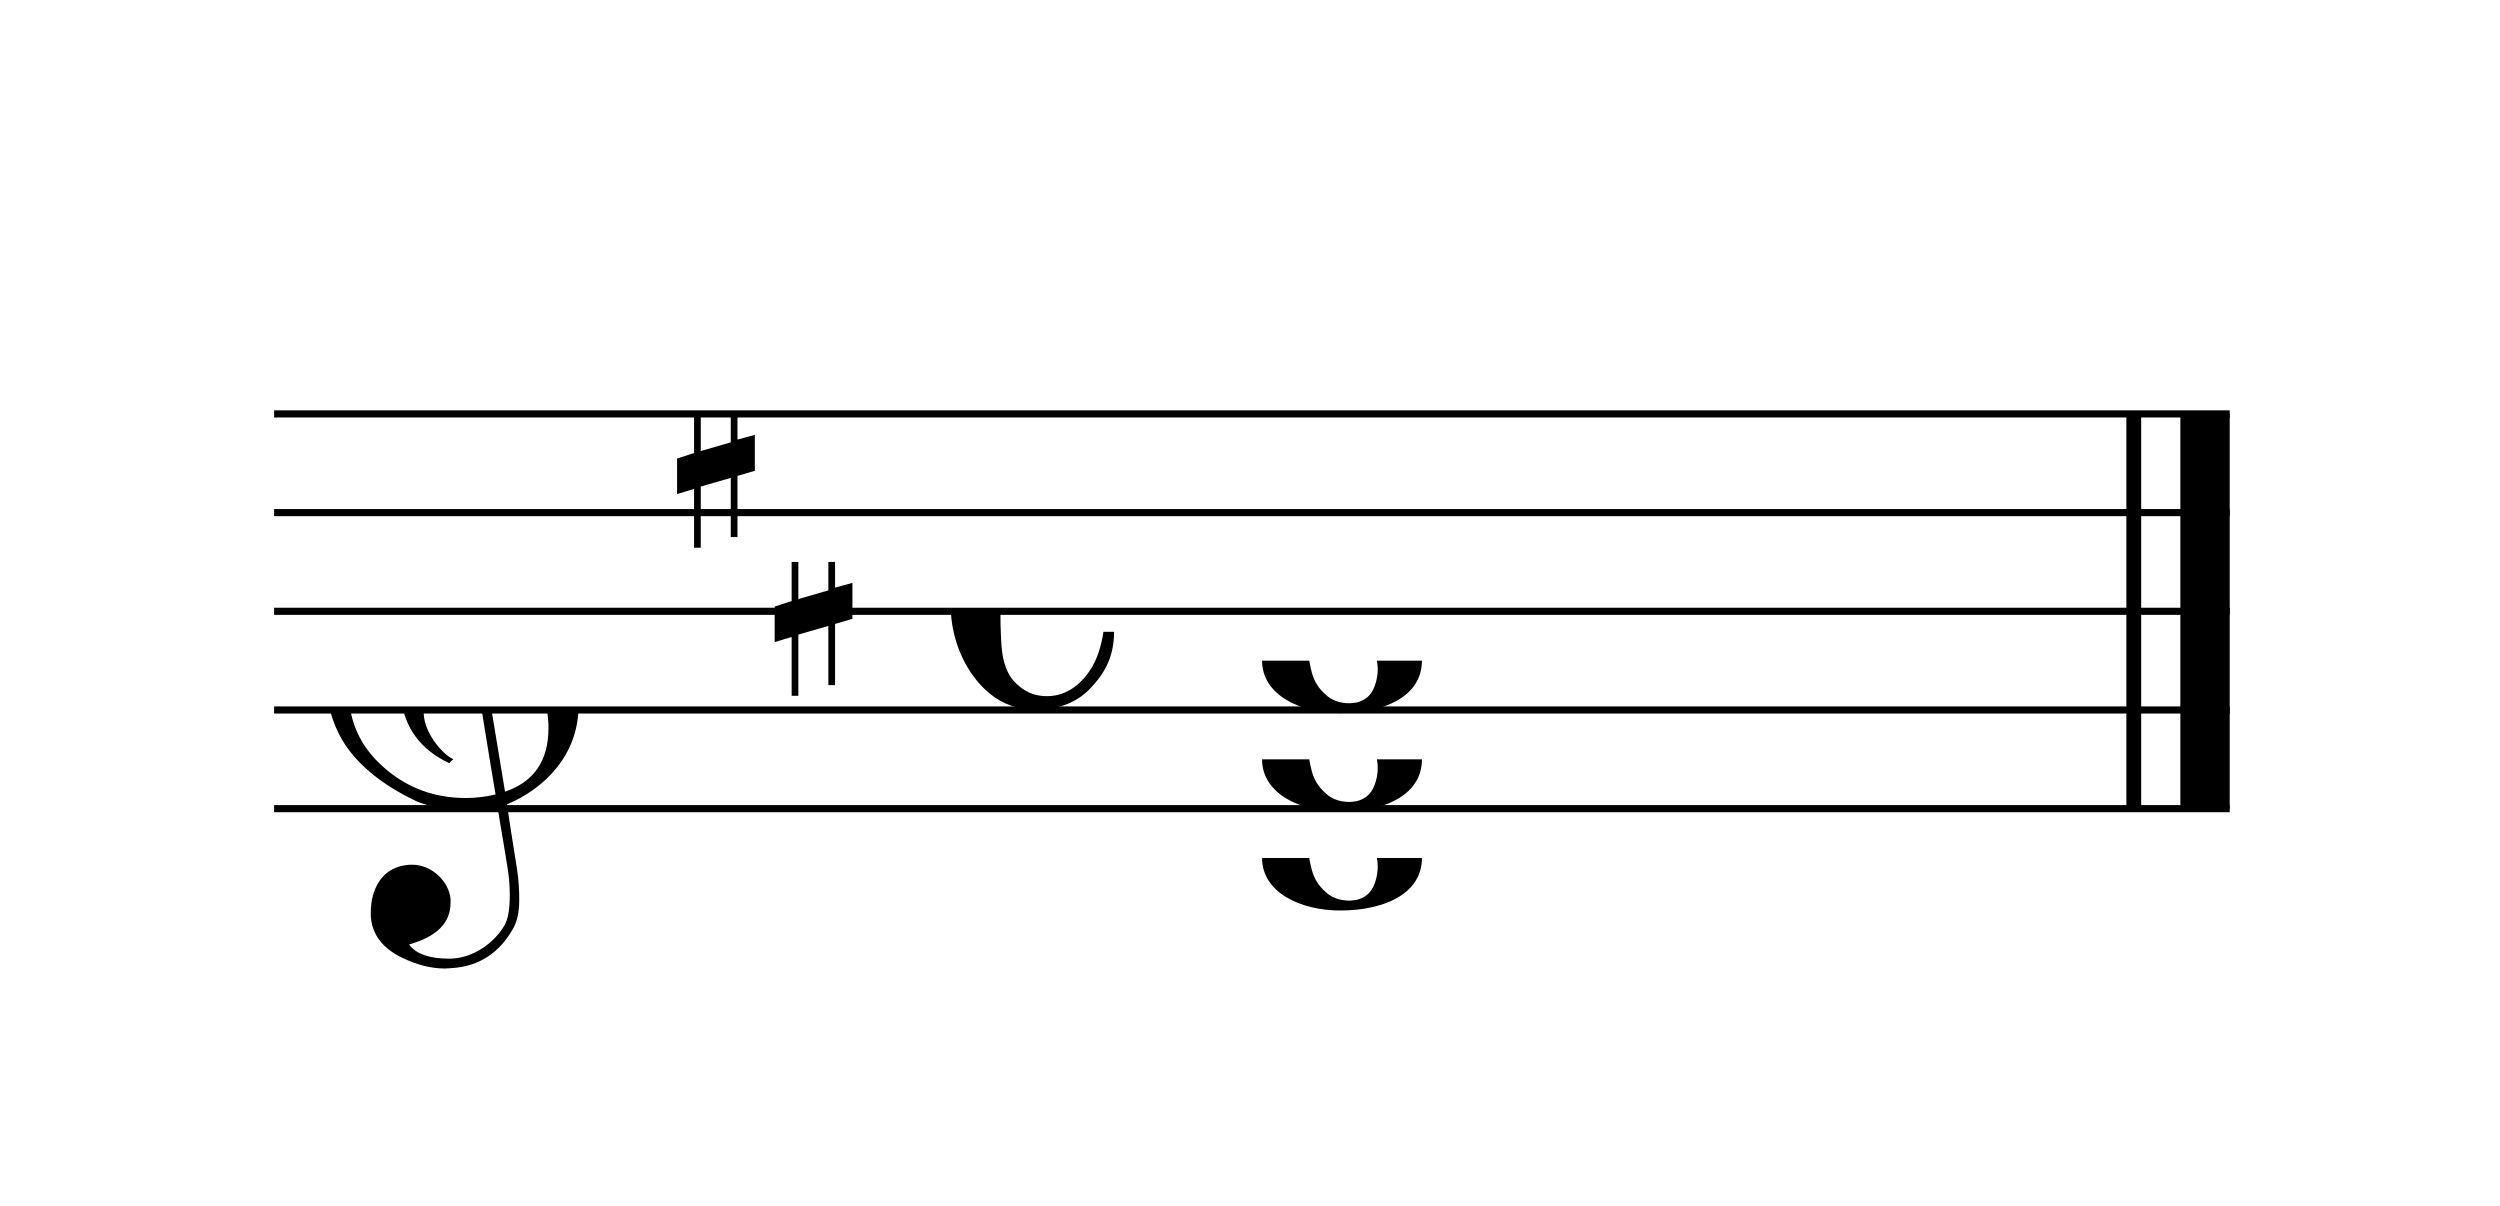 <svg width="228px" height="110px" version="1.1" xmlns="http://www.w3.org/2000/svg" xmlns:xlink="http://www.w3.org/1999/xlink" xmlns:mei="http://www.music-encoding.org/ns/mei" overflow="visible">
   <desc>Engraved by Verovio 3.4.1-8f65a58</desc>
   <defs>
      <symbol id="E050-0000002110010672" viewBox="0 0 1000 1000" overflow="inherit">
         <path transform="scale(1,-1)" d="M441 -245c-23 -4 -48 -6 -76 -6c-59 0 -102 7 -130 20c-88 42 -150 93 -187 154c-26 44 -43 103 -48 176c0 6 -1 13 -1 19c0 54 15 111 45 170c29 57 65 106 110 148s96 85 153 127c-3 16 -8 46 -13 92c-4 43 -5 73 -5 89c0 117 16 172 69 257c34 54 64 82 89 82 c21 0 43 -30 69 -92s39 -115 41 -159v-15c0 -109 -21 -162 -67 -241c-13 -20 -63 -90 -98 -118c-13 -9 -25 -19 -37 -29l31 -181c8 1 18 2 28 2c58 0 102 -12 133 -35c59 -43 92 -104 98 -184c1 -7 1 -15 1 -22c0 -123 -87 -209 -181 -248c8 -57 17 -110 25 -162 c5 -31 6 -58 6 -80c0 -30 -5 -53 -14 -70c-35 -64 -88 -99 -158 -103c-5 0 -11 -1 -16 -1c-37 0 -72 10 -108 27c-50 24 -77 59 -80 105v11c0 29 7 55 20 76c18 28 45 42 79 44h6c49 0 93 -42 97 -87v-9c0 -51 -34 -86 -105 -106c17 -24 51 -36 102 -36c62 0 116 43 140 85 c9 16 13 41 13 74c0 20 -1 42 -5 67c-8 53 -18 106 -26 159zM461 939c-95 0 -135 -175 -135 -286c0 -24 2 -48 5 -71c50 39 92 82 127 128c40 53 60 100 60 140v8c-4 53 -22 81 -55 81h-2zM406 119l54 -326c73 25 110 78 110 161c0 7 0 15 -1 23c-7 95 -57 142 -151 142h-12 zM382 117c-72 -2 -128 -47 -128 -120v-7c2 -46 43 -99 75 -115c-3 -2 -7 -5 -10 -10c-70 33 -116 88 -123 172v11c0 68 44 126 88 159c23 17 49 29 78 36l-29 170c-21 -13 -52 -37 -92 -73c-50 -44 -86 -84 -109 -119c-45 -69 -67 -130 -67 -182v-13c5 -68 35 -127 93 -176 s125 -73 203 -73c25 0 50 3 75 9c-19 111 -36 221 -54 331z" />
      </symbol>
      <symbol id="E08A-0000002110010672" viewBox="0 0 1000 1000" overflow="inherit">
         <path transform="scale(1,-1)" d="M340 179c-9 24 -56 41 -89 41c-46 0 -81 -28 -100 -58c-17 -28 -25 -78 -25 -150c0 -65 2 -111 8 -135c8 -31 18 -49 40 -67c20 -17 43 -25 70 -25c54 0 92 36 115 75c14 25 23 54 28 88h27c0 -63 -24 -105 -58 -141c-35 -38 -82 -56 -140 -56c-45 0 -83 13 -115 39 c-57 45 -101 130 -101 226c0 59 33 127 68 163c36 37 97 72 160 72c36 0 93 -21 121 -40c11 -8 23 -17 33 -30c19 -23 27 -48 27 -76c0 -51 -35 -88 -86 -88c-43 0 -76 27 -76 68c0 26 7 35 21 51c15 17 32 27 58 32c7 2 14 7 14 11z" />
      </symbol>
      <symbol id="E0A2-0000002110010672" viewBox="0 0 1000 1000" overflow="inherit">
         <path transform="scale(1,-1)" d="M198 133c102 0 207 -45 207 -133c0 -92 -98 -133 -207 -133c-101 0 -198 46 -198 133c0 88 93 133 198 133zM293 -21c0 14 -3 29 -8 44c-7 20 -18 38 -33 54c-20 21 -43 31 -68 31l-20 -2c-15 -5 -27 -14 -36 -28c-4 -9 -6 -17 -8 -24s-3 -16 -3 -27c0 -15 3 -34 9 -57 s18 -41 34 -55c15 -15 36 -23 62 -23c4 0 10 1 18 2c19 5 32 15 40 30s13 34 13 55z" />
      </symbol>
      <symbol id="E262-0000002110010672" viewBox="0 0 1000 1000" overflow="inherit">
         <path transform="scale(1,-1)" d="M136 186v169h17v-164l44 14v-91l-44 -14v-165l44 12v-91l-44 -13v-155h-17v150l-76 -22v-155h-17v149l-43 -13v90l43 14v167l-43 -14v92l43 13v169h17v-163zM60 73v-167l76 22v168z" />
      </symbol>
   </defs>
   <style type="text/css">g.page-margin{font-family:Times;} g.ending, g.reh, g.tempo{font-weight:bold;} g.dir, g.dynam, g.mNum{font-style:italic;} g.label{font-weight:normal;}</style>
   <svg class="definition-scale" color="black" viewBox="0 0 4560 2200">
      <g class="page-margin" transform="translate(500, 500)">
         <g id="system-0000001636807826" class="system">
            <g id="section-0000001115438165" class="section boundaryStart" />
            <g id="measure-0000001784484492" class="measure">
               <g id="staff-0000001474833169" class="staff">
                  <path d="M0 255 L3567 255" stroke="currentColor" stroke-width="13" />
                  <path d="M0 435 L3567 435" stroke="currentColor" stroke-width="13" />
                  <path d="M0 615 L3567 615" stroke="currentColor" stroke-width="13" />
                  <path d="M0 795 L3567 795" stroke="currentColor" stroke-width="13" />
                  <path d="M0 975 L3567 975" stroke="currentColor" stroke-width="13" />
                  <g id="clef-0000002146319451" class="clef">
                     <use xlink:href="#E050-0000002110010672" x="90" y="795" height="720px" width="720px" />
                  </g>
                  <g id="keysig-0000001908194298" class="keySig">
                     <use xlink:href="#E262-0000002110010672" x="735" y="255" height="720px" width="720px" />
                     <use xlink:href="#E262-0000002110010672" x="913" y="525" height="720px" width="720px" />
                  </g>
                  <g id="msig-0000000500782188" class="meterSig">
                     <use xlink:href="#E08A-0000002110010672" x="1234" y="615" height="720px" width="720px" />
                  </g>
                  <g id="layer-0000001264817709" class="layer">
                     <g id="chord-0000001998097157" class="chord">
                        <g id="note-0000001817129560" class="note">
                           <g class="notehead">
                              <use xlink:href="#E0A2-0000002110010672" x="1802" y="1065" height="720px" width="720px" />
                           </g>
                           <g id="accid-0000002128236579" class="accid" />
                        </g>
                        <g id="note-0000001131570933" class="note">
                           <g class="notehead">
                              <use xlink:href="#E0A2-0000002110010672" x="1802" y="885" height="720px" width="720px" />
                           </g>
                           <g id="accid-0000000784558821" class="accid" />
                        </g>
                        <g id="note-0000000197493099" class="note">
                           <g class="notehead">
                              <use xlink:href="#E0A2-0000002110010672" x="1802" y="705" height="720px" width="720px" />
                           </g>
                           <g id="accid-0000000530511967" class="accid" />
                        </g>
                     </g>
                  </g>
               </g>
               <g id="bline-0000000896544303" class="barLineAttr">
                  <path d="M3392 975 L3392 255" stroke="currentColor" stroke-width="27" />
                  <path d="M3522 975 L3522 255" stroke="currentColor" stroke-width="90" />
               </g>
            </g>
            <g id="bdend-0000001580723810" class="boundaryEnd section-0000001115438165" />
         </g>
      </g>
   </svg>
</svg>
